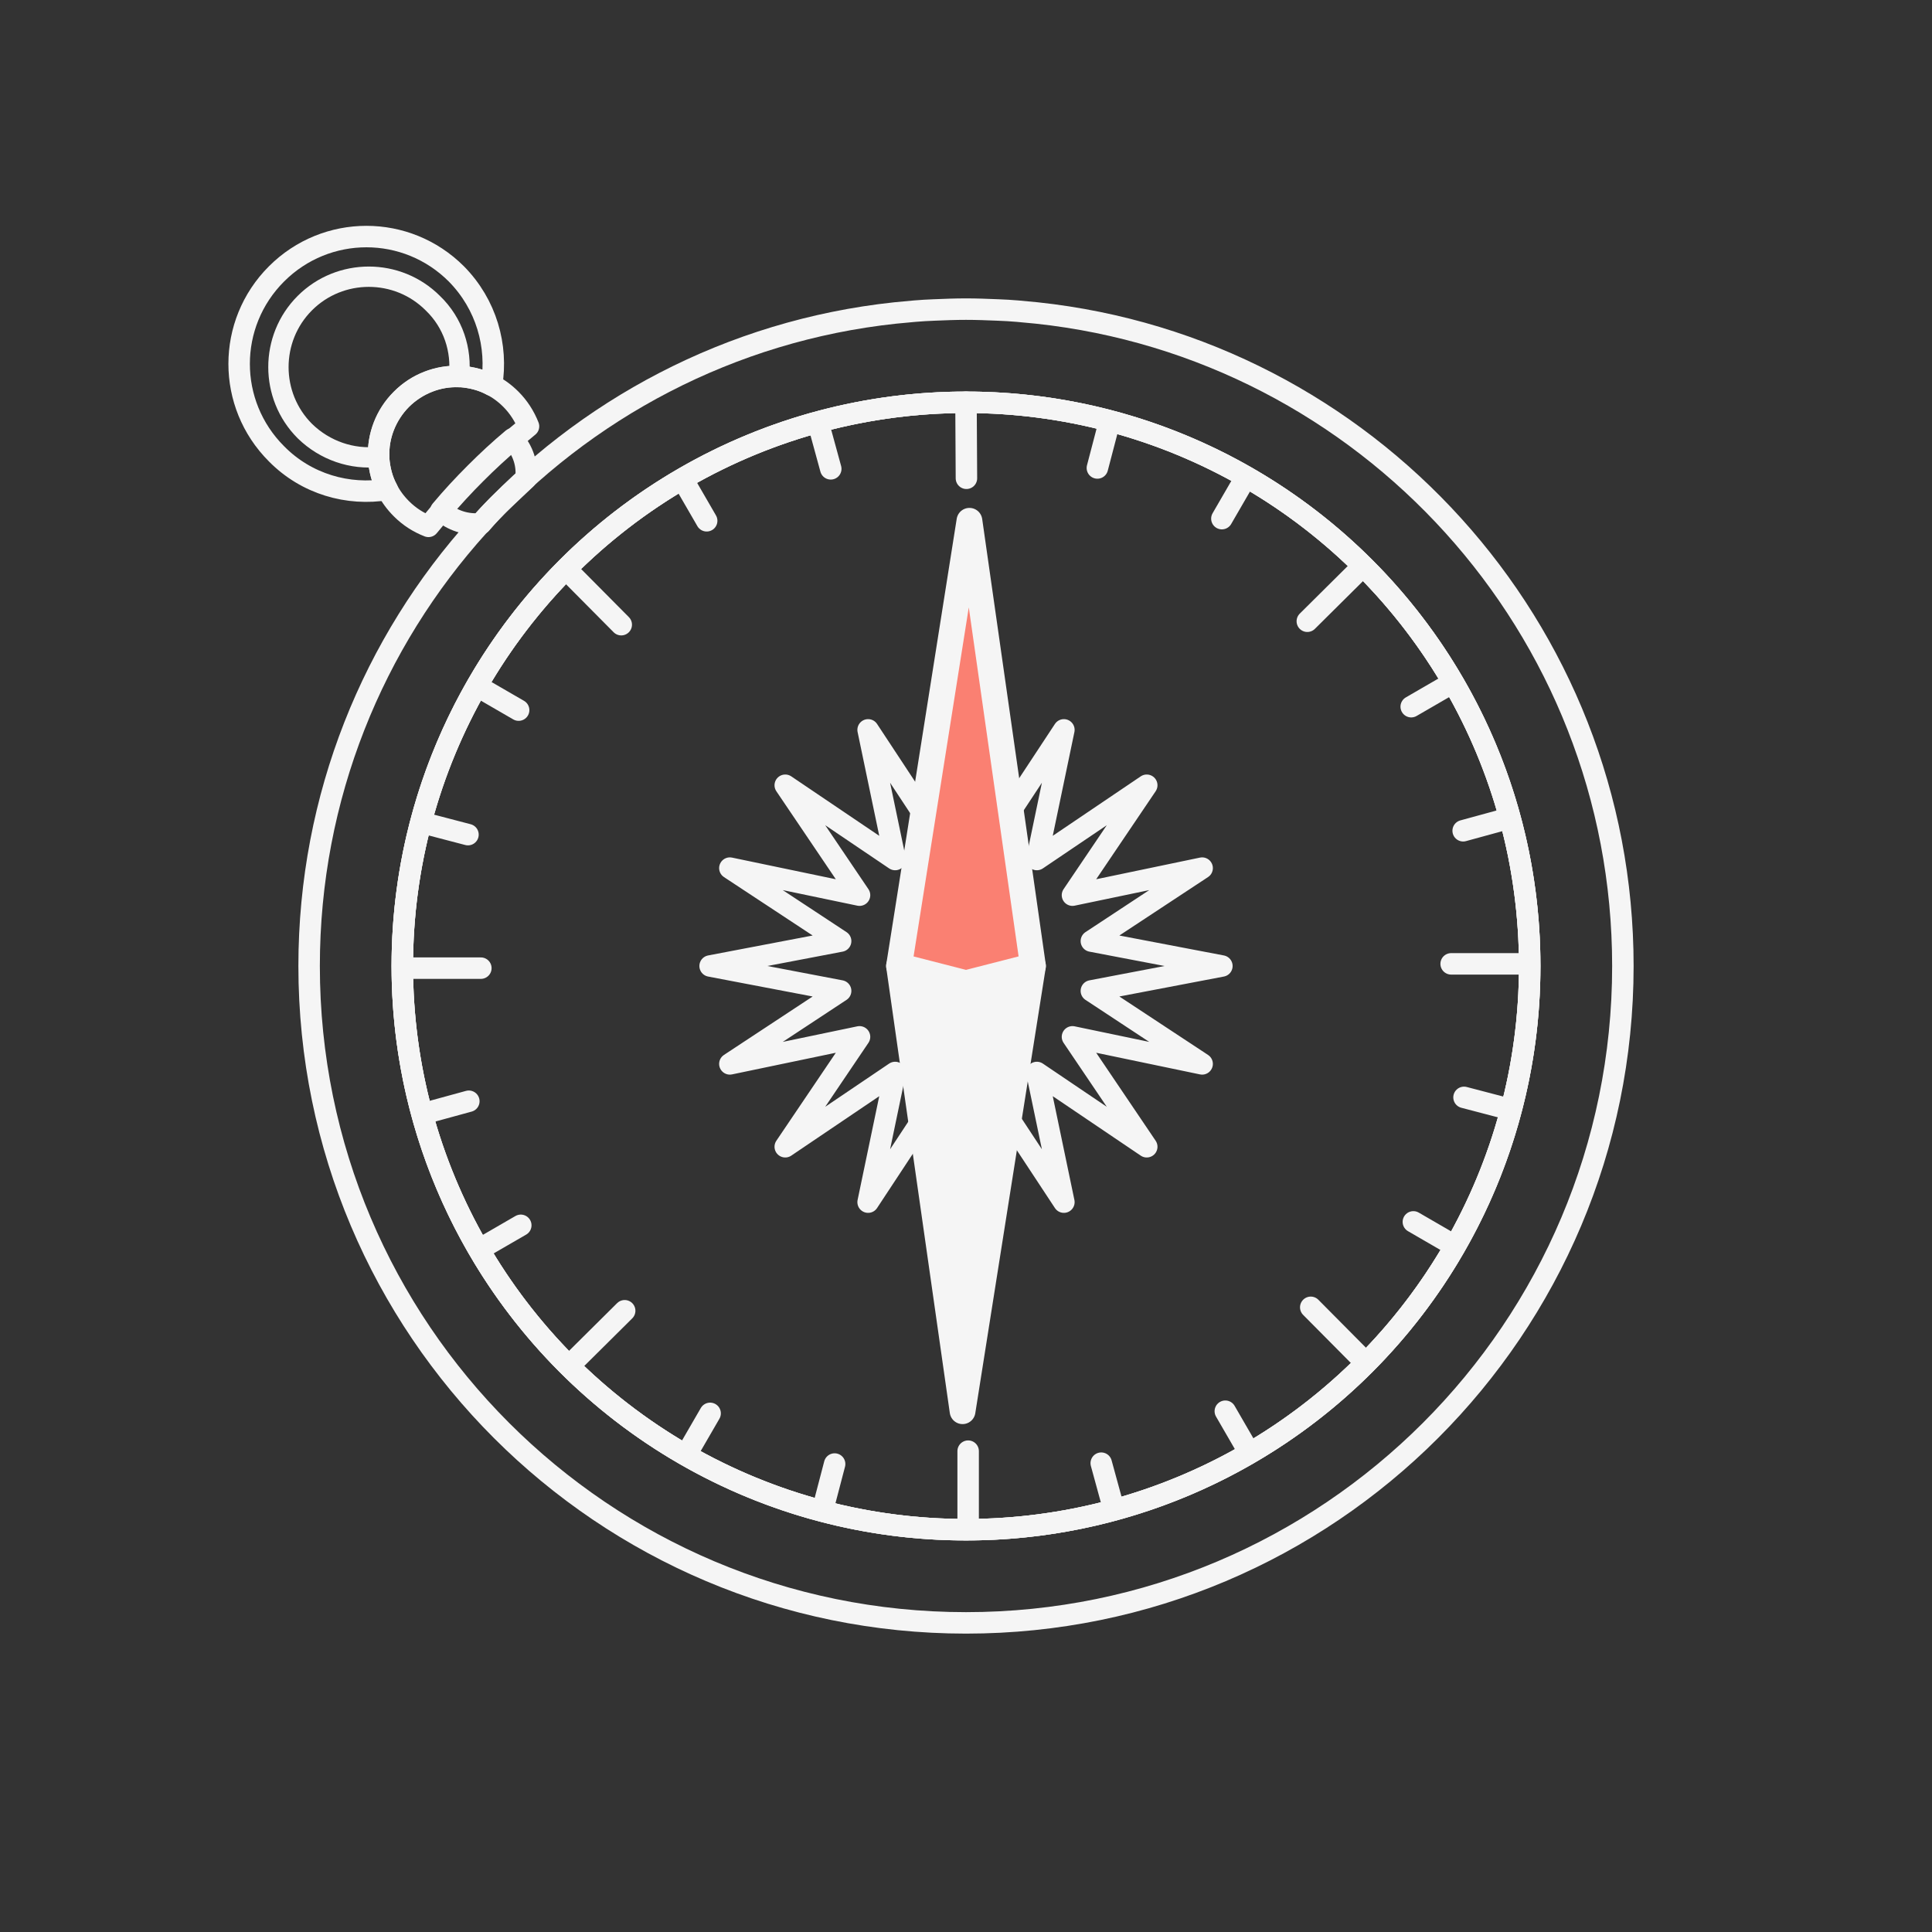 <?xml version="1.0" encoding="utf-8"?>
<!-- Generator: Adobe Illustrator 18.1.0, SVG Export Plug-In . SVG Version: 6.00 Build 0)  -->
<!DOCTYPE svg PUBLIC "-//W3C//DTD SVG 1.1//EN" "http://www.w3.org/Graphics/SVG/1.1/DTD/svg11.dtd">
<svg version="1.1" id="compass" xmlns="http://www.w3.org/2000/svg" xmlns:xlink="http://www.w3.org/1999/xlink" x="0px" y="0px"
	 viewBox="0 0 450 450" enable-background="new 0 0 450 450" xml:space="preserve">
<rect x="0" y="0" width="450" height="450" fill="#333333" stroke="none"/>
<g id="comprose">
	<circle fill="none" stroke="#F5F5F5" stroke-width="5" stroke-miterlimit="10" cx="225" cy="225" r="131.3"/>
	<path fill="none" stroke="#F5F5F5" stroke-width="5" stroke-linecap="round" stroke-linejoin="round" stroke-miterlimit="10" d="
		M241.5,72.9c-3-0.3-6-0.6-9.1-0.7c-2.5-0.1-4.9-0.2-7.4-0.2s-5,0.1-7.4,0.2c-3,0.1-6.1,0.4-9.1,0.7C131.8,81.1,72,146.1,72,225
		c0,84.5,68.5,153,153,153s153-68.5,153-153C378,146.1,318.2,81.1,241.5,72.9z M225,356.3c-72.5,0-131.3-58.8-131.3-131.3
		S152.5,93.7,225,93.7S356.3,152.5,356.3,225S297.5,356.3,225,356.3z"/>
	<circle fill="none" stroke="#F5F5F5" stroke-width="5" stroke-miterlimit="10" cx="225" cy="225" r="131.3"/>
	<g>
		
			<line fill="none" stroke="#F5F5F5" stroke-width="5" stroke-linecap="round" stroke-linejoin="round" stroke-miterlimit="10" x1="225" y1="93.7" x2="225.1" y2="111.4"/>
		
			<line fill="none" stroke="#F5F5F5" stroke-width="5" stroke-linecap="round" stroke-linejoin="round" stroke-miterlimit="10" x1="317.3" y1="132" x2="304.5" y2="144.7"/>
		
			<line fill="none" stroke="#F5F5F5" stroke-width="5" stroke-linecap="round" stroke-linejoin="round" stroke-miterlimit="10" x1="356" y1="224.5" x2="338" y2="224.5"/>
		
			<line fill="none" stroke="#F5F5F5" stroke-width="5" stroke-linecap="round" stroke-linejoin="round" stroke-miterlimit="10" x1="318" y1="317.3" x2="305.3" y2="304.5"/>
		
			<line fill="none" stroke="#F5F5F5" stroke-width="5" stroke-linecap="round" stroke-linejoin="round" stroke-miterlimit="10" x1="225.5" y1="356" x2="225.5" y2="338"/>
		
			<line fill="none" stroke="#F5F5F5" stroke-width="5" stroke-linecap="round" stroke-linejoin="round" stroke-miterlimit="10" x1="132.7" y1="318" x2="145.5" y2="305.3"/>
		
			<line fill="none" stroke="#F5F5F5" stroke-width="5" stroke-linecap="round" stroke-linejoin="round" stroke-miterlimit="10" x1="94" y1="225.5" x2="112" y2="225.5"/>
		
			<line fill="none" stroke="#F5F5F5" stroke-width="5" stroke-linecap="round" stroke-linejoin="round" stroke-miterlimit="10" x1="132" y1="132.7" x2="144.7" y2="145.5"/>
	</g>
	<g>
		
			<line fill="none" stroke="#F5F5F5" stroke-width="5" stroke-linecap="round" stroke-linejoin="round" stroke-miterlimit="10" x1="164.6" y1="121.3" x2="159.1" y2="111.8"/>
		
			<line fill="none" stroke="#F5F5F5" stroke-width="5" stroke-linecap="round" stroke-linejoin="round" stroke-miterlimit="10" x1="255.6" y1="109" x2="258.4" y2="98.3"/>
		
			<line fill="none" stroke="#F5F5F5" stroke-width="5" stroke-linecap="round" stroke-linejoin="round" stroke-miterlimit="10" x1="328.7" y1="164.6" x2="338.2" y2="159.1"/>
		
			<line fill="none" stroke="#F5F5F5" stroke-width="5" stroke-linecap="round" stroke-linejoin="round" stroke-miterlimit="10" x1="341" y1="255.6" x2="351.7" y2="258.4"/>
		
			<line fill="none" stroke="#F5F5F5" stroke-width="5" stroke-linecap="round" stroke-linejoin="round" stroke-miterlimit="10" x1="285.4" y1="328.7" x2="290.9" y2="338.2"/>
		
			<line fill="none" stroke="#F5F5F5" stroke-width="5" stroke-linecap="round" stroke-linejoin="round" stroke-miterlimit="10" x1="194.4" y1="341" x2="191.6" y2="351.7"/>
		
			<line fill="none" stroke="#F5F5F5" stroke-width="5" stroke-linecap="round" stroke-linejoin="round" stroke-miterlimit="10" x1="121.3" y1="285.4" x2="111.8" y2="290.9"/>
		
			<line fill="none" stroke="#F5F5F5" stroke-width="5" stroke-linecap="round" stroke-linejoin="round" stroke-miterlimit="10" x1="109" y1="194.4" x2="98.3" y2="191.6"/>
	</g>
	<g>
		
			<line fill="none" stroke="#F5F5F5" stroke-width="5" stroke-linecap="round" stroke-linejoin="round" stroke-miterlimit="10" x1="120.8" y1="165.4" x2="111.3" y2="159.9"/>
		
			<line fill="none" stroke="#F5F5F5" stroke-width="5" stroke-linecap="round" stroke-linejoin="round" stroke-miterlimit="10" x1="193.5" y1="109.2" x2="190.6" y2="98.6"/>
		
			<line fill="none" stroke="#F5F5F5" stroke-width="5" stroke-linecap="round" stroke-linejoin="round" stroke-miterlimit="10" x1="284.6" y1="120.8" x2="290.1" y2="111.3"/>
		
			<line fill="none" stroke="#F5F5F5" stroke-width="5" stroke-linecap="round" stroke-linejoin="round" stroke-miterlimit="10" x1="340.8" y1="193.5" x2="351.4" y2="190.6"/>
		
			<line fill="none" stroke="#F5F5F5" stroke-width="5" stroke-linecap="round" stroke-linejoin="round" stroke-miterlimit="10" x1="329.2" y1="284.6" x2="338.7" y2="290.1"/>
		
			<line fill="none" stroke="#F5F5F5" stroke-width="5" stroke-linecap="round" stroke-linejoin="round" stroke-miterlimit="10" x1="256.5" y1="340.8" x2="259.4" y2="351.4"/>
		
			<line fill="none" stroke="#F5F5F5" stroke-width="5" stroke-linecap="round" stroke-linejoin="round" stroke-miterlimit="10" x1="165.4" y1="329.2" x2="159.9" y2="338.7"/>
		
			<line fill="none" stroke="#F5F5F5" stroke-width="5" stroke-linecap="round" stroke-linejoin="round" stroke-miterlimit="10" x1="109.2" y1="256.5" x2="98.6" y2="259.4"/>
	</g>
	
		<polygon fill="none" stroke="#F5F5F5" stroke-width="5" stroke-linecap="round" stroke-linejoin="round" stroke-miterlimit="10" points="
		225,165.4 230.8,195.8 247.8,170 241.5,200.2 267.1,182.9 249.8,208.5 280,202.2 254.2,219.2 284.6,225 254.2,230.8 280,247.8 
		249.8,241.5 267.1,267.1 241.5,249.8 247.8,280 230.8,254.2 225,284.6 219.2,254.2 202.2,280 208.5,249.8 182.9,267.1 200.2,241.5 
		170,247.8 195.8,230.8 165.4,225 195.8,219.2 170,202.2 200.2,208.5 182.9,182.9 208.5,200.2 202.2,170 219.2,195.8 	"/>
</g>
<g id="needle">

		<animateTransform
			attributeName="transform"
			begin="0s"
			dur="750ms"
			type="rotate"
			from="0 225 225"
			to="360 225 225"
			repeatCount="indefinite" 
		/>
	
		<polygon fill="#F5F5F5" stroke="#F5F5F5" stroke-width="6" stroke-linecap="round" stroke-linejoin="round" stroke-miterlimit="10" points="
		224.2,328.7 209.4,225 240.6,225 	"/>
	
		<polygon fill="#FA8072" stroke="#F5F5F5" stroke-width="6" stroke-linecap="round" stroke-linejoin="round" stroke-miterlimit="10" points="
		225.8,121.3 240.6,225 225,229 209.4,225 	"/>
</g>
<g id="handle">
	
		<path fill="none" stroke="#F5F5F5" stroke-width="4.734" stroke-linecap="round" stroke-linejoin="round" stroke-miterlimit="10" d="
		M106.9,87.7c-4.8-0.2-9.8,1.6-13.4,5.3s-5.5,8.6-5.3,13.4c-6.1,0.7-12.5-1.4-17.2-6c-8.2-8.2-8.2-21.6,0-29.8
		c8.2-8.2,21.6-8.2,29.8,0C105.6,75.2,107.6,81.6,106.9,87.7z"/>
	<path fill="none" stroke="#F5F5F5" stroke-width="5" stroke-linecap="round" stroke-linejoin="round" stroke-miterlimit="10" d="
		M123.1,99.3c-1.2,1-2.4,2-3.6,3c-3,2.5-5.9,5.2-8.7,8c-2.8,2.8-5.5,5.7-8,8.7c-1,1.2-2,2.4-3,3.6c-2.3-0.9-4.4-2.2-6.3-4.1
		c-1.4-1.4-2.5-2.9-3.3-4.5c-1.2-2.2-1.8-4.7-2-7.1c0-0.2,0-0.3,0-0.5c-0.2-4.8,1.6-9.8,5.3-13.4s8.6-5.5,13.4-5.3
		c0.2,0,0.3,0,0.5,0c2.5,0.2,4.9,0.8,7.1,2c1.6,0.8,3.1,1.9,4.5,3.3C120.8,94.8,122.2,97,123.1,99.3z"/>
	<path fill="none" stroke="#F5F5F5" stroke-width="5" stroke-linecap="round" stroke-linejoin="round" stroke-miterlimit="10" d="
		M114.5,89.7c-2.2-1.2-4.7-1.8-7.1-2c-0.2,0-0.3,0-0.5,0c-4.8-0.2-9.8,1.6-13.4,5.3s-5.5,8.6-5.3,13.4c0,0.2,0,0.3,0,0.5
		c0.2,2.5,0.8,4.9,2,7.1c-9.1,1.5-18.8-1.2-25.8-8.3c-11.6-11.6-11.6-30.3,0-41.9s30.3-11.6,41.9,0C113.3,70.9,116,80.6,114.5,89.7z
		"/>
	<path fill="none" stroke="#F5F5F5" stroke-width="5" stroke-linecap="round" stroke-linejoin="round" stroke-miterlimit="10" d="
		M122.5,111.5c-1.8,1.7-3.6,3.4-5.4,5.1s-3.5,3.5-5.1,5.4c-3.3,0.3-6.7-0.7-9.3-3.1c2.5-3,5.2-5.9,8-8.7c2.8-2.8,5.7-5.5,8.7-8
		C121.9,104.9,122.9,108.3,122.5,111.5z"/>
</g>
</svg>
